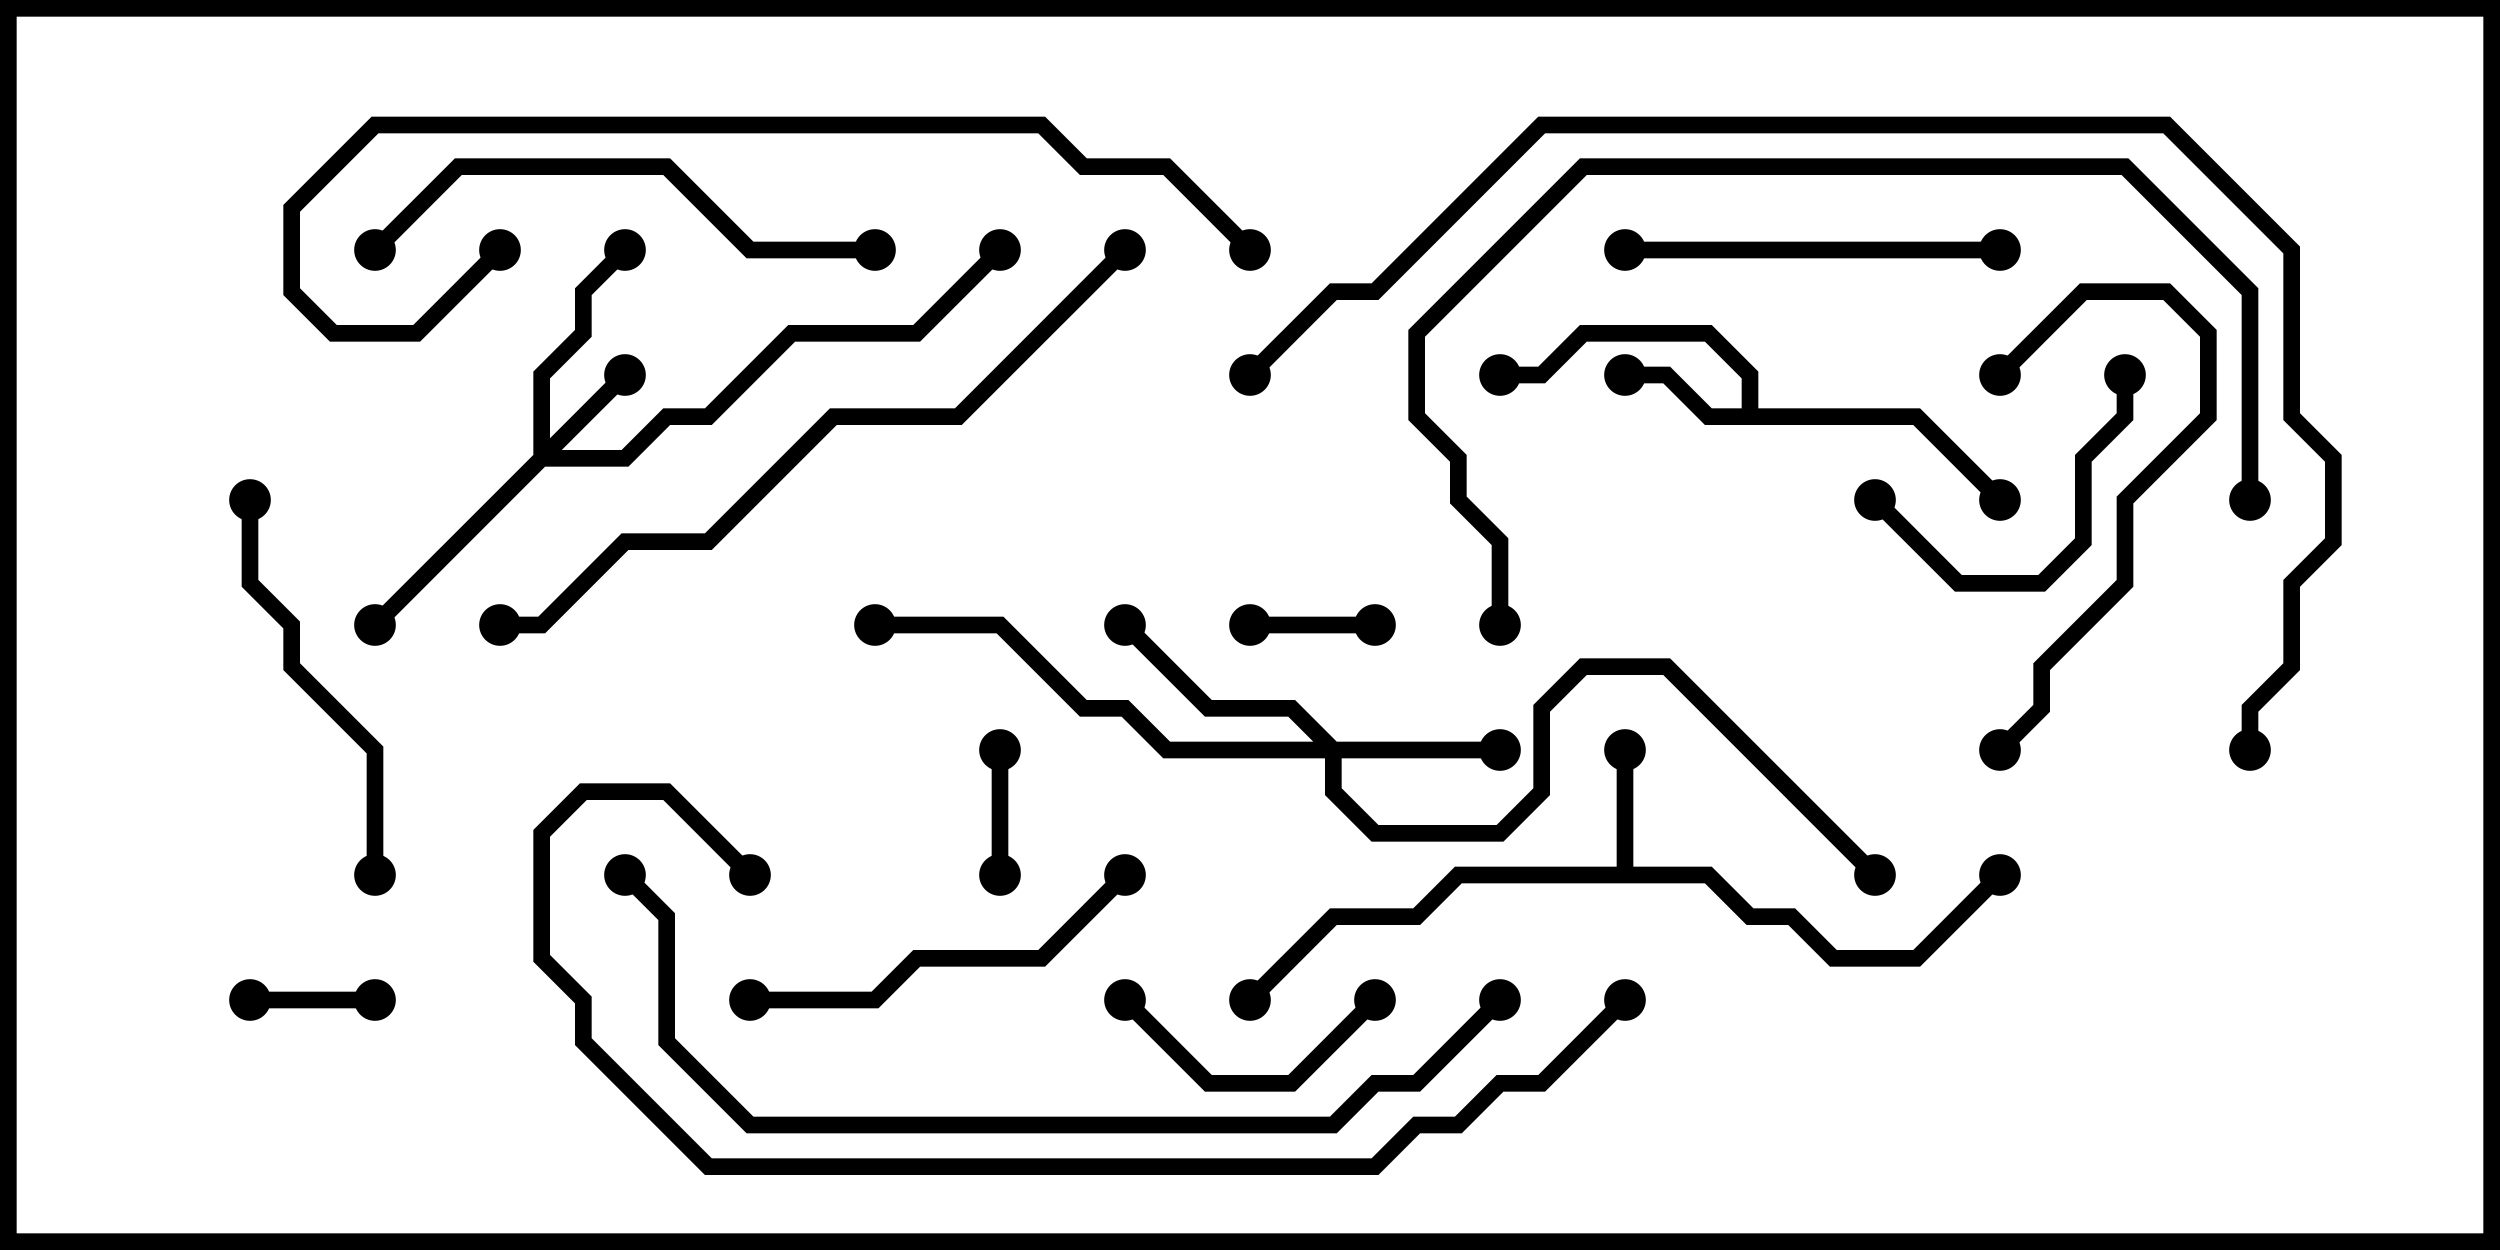 <svg version="1.1" width="30" height="15" xmlns="http://www.w3.org/2000/svg"><path d="M19.4,10.4L19.4,9L19.6,9L19.6,10.4L20.541,10.4L21.041,10.9L21.541,10.9L22.041,11.4L22.959,11.4L23.929,10.429L24.071,10.571L23.041,11.6L21.959,11.6L21.459,11.1L20.959,11.1L20.459,10.6L17.541,10.6L17.041,11.1L16.041,11.1L15.071,12.071L14.929,11.929L15.959,10.9L16.959,10.9L17.459,10.4z" stroke="none"/><path d="M20.9,4.9L20.9,4.541L20.459,4.1L19.041,4.1L18.541,4.6L18,4.6L18,4.4L18.459,4.4L18.959,3.9L20.541,3.9L21.1,4.459L21.1,4.9L23.041,4.9L24.071,5.929L23.929,6.071L22.959,5.1L20.459,5.1L19.959,4.6L19.5,4.6L19.5,4.4L20.041,4.4L20.541,4.9z" stroke="none"/><path d="M6.4,5.459L6.4,4.459L6.9,3.959L6.9,3.459L7.429,2.929L7.571,3.071L7.1,3.541L7.1,4.041L6.6,4.541L6.6,5.259L7.429,4.429L7.571,4.571L6.741,5.4L7.459,5.4L7.959,4.9L8.459,4.9L9.459,3.9L10.959,3.9L11.929,2.929L12.071,3.071L11.041,4.1L9.541,4.1L8.541,5.1L8.041,5.1L7.541,5.6L6.541,5.6L4.571,7.571L4.429,7.429z" stroke="none"/><path d="M16.041,8.9L18,8.9L18,9.1L16.1,9.1L16.1,9.459L16.541,9.9L17.959,9.9L18.4,9.459L18.4,8.459L18.959,7.9L20.041,7.9L22.571,10.429L22.429,10.571L19.959,8.1L19.041,8.1L18.6,8.541L18.6,9.541L18.041,10.1L16.459,10.1L15.9,9.541L15.9,9.1L13.959,9.1L13.459,8.6L12.959,8.6L11.959,7.6L10.5,7.6L10.5,7.4L12.041,7.4L13.041,8.4L13.541,8.4L14.041,8.9L15.759,8.9L15.459,8.6L14.459,8.6L13.429,7.571L13.571,7.429L14.541,8.4L15.541,8.4z" stroke="none"/><path d="M4.5,11.9L4.5,12.1L3,12.1L3,11.9z" stroke="none"/><path d="M15,7.6L15,7.4L16.5,7.4L16.5,7.6z" stroke="none"/><path d="M12.1,10.5L11.9,10.5L11.9,9L12.1,9z" stroke="none"/><path d="M16.429,11.929L16.571,12.071L15.541,13.1L14.459,13.1L13.429,12.071L13.571,11.929L14.541,12.9L15.459,12.9z" stroke="none"/><path d="M22.429,6.071L22.571,5.929L23.541,6.9L24.459,6.9L24.9,6.459L24.9,5.459L25.4,4.959L25.4,4.5L25.6,4.5L25.6,5.041L25.1,5.541L25.1,6.541L24.541,7.1L23.459,7.1z" stroke="none"/><path d="M24.071,4.571L23.929,4.429L24.959,3.4L26.041,3.4L26.6,3.959L26.6,5.041L25.6,6.041L25.6,7.041L24.6,8.041L24.6,8.541L24.071,9.071L23.929,8.929L24.4,8.459L24.4,7.959L25.4,6.959L25.4,5.959L26.4,4.959L26.4,4.041L25.959,3.6L25.041,3.6z" stroke="none"/><path d="M19.5,3.1L19.5,2.9L24,2.9L24,3.1z" stroke="none"/><path d="M13.429,10.429L13.571,10.571L12.541,11.6L11.041,11.6L10.541,12.1L9,12.1L9,11.9L10.459,11.9L10.959,11.4L12.459,11.4z" stroke="none"/><path d="M2.9,6L3.1,6L3.1,6.959L3.6,7.459L3.6,7.959L4.6,8.959L4.6,10.5L4.4,10.5L4.4,9.041L3.4,8.041L3.4,7.541L2.9,7.041z" stroke="none"/><path d="M10.5,2.9L10.5,3.1L8.959,3.1L7.959,2.1L5.541,2.1L4.571,3.071L4.429,2.929L5.459,1.9L8.041,1.9L9.041,2.9z" stroke="none"/><path d="M13.429,2.929L13.571,3.071L11.541,5.1L10.041,5.1L8.541,6.6L7.541,6.6L6.541,7.6L6,7.6L6,7.4L6.459,7.4L7.459,6.4L8.459,6.4L9.959,4.9L11.459,4.9z" stroke="none"/><path d="M15.071,2.929L14.929,3.071L13.959,2.1L12.959,2.1L12.459,1.6L4.541,1.6L3.6,2.541L3.6,3.459L4.041,3.9L4.959,3.9L5.929,2.929L6.071,3.071L5.041,4.1L3.959,4.1L3.4,3.541L3.4,2.459L4.459,1.4L12.541,1.4L13.041,1.9L14.041,1.9z" stroke="none"/><path d="M18.1,7.5L17.9,7.5L17.9,6.541L17.4,6.041L17.4,5.541L16.9,5.041L16.9,3.959L18.959,1.9L25.541,1.9L27.1,3.459L27.1,6L26.9,6L26.9,3.541L25.459,2.1L19.041,2.1L17.1,4.041L17.1,4.959L17.6,5.459L17.6,5.959L18.1,6.459z" stroke="none"/><path d="M17.929,11.929L18.071,12.071L17.041,13.1L16.541,13.1L16.041,13.6L8.959,13.6L7.9,12.541L7.9,11.041L7.429,10.571L7.571,10.429L8.1,10.959L8.1,12.459L9.041,13.4L15.959,13.4L16.459,12.9L16.959,12.9z" stroke="none"/><path d="M19.429,11.929L19.571,12.071L18.541,13.1L18.041,13.1L17.541,13.6L17.041,13.6L16.541,14.1L8.459,14.1L6.9,12.541L6.9,12.041L6.4,11.541L6.4,9.959L6.959,9.4L8.041,9.4L9.071,10.429L8.929,10.571L7.959,9.6L7.041,9.6L6.6,10.041L6.6,11.459L7.1,11.959L7.1,12.459L8.541,13.9L16.459,13.9L16.959,13.4L17.459,13.4L17.959,12.9L18.459,12.9z" stroke="none"/><path d="M15.071,4.571L14.929,4.429L15.959,3.4L16.459,3.4L18.459,1.4L26.041,1.4L27.6,2.959L27.6,4.959L28.1,5.459L28.1,6.541L27.6,7.041L27.6,8.041L27.1,8.541L27.1,9L26.9,9L26.9,8.459L27.4,7.959L27.4,6.959L27.9,6.459L27.9,5.541L27.4,5.041L27.4,3.041L25.959,1.6L18.541,1.6L16.541,3.6L16.041,3.6z" stroke="none"/><circle cx="19.5" cy="9" r="0.25" stroke-width="0" fill="#000" /><circle cx="24" cy="10.5" r="0.25" stroke-width="0" fill="#000" /><circle cx="15" cy="12" r="0.25" stroke-width="0" fill="#000" /><circle cx="19.5" cy="4.5" r="0.25" stroke-width="0" fill="#000" /><circle cx="18" cy="4.5" r="0.25" stroke-width="0" fill="#000" /><circle cx="24" cy="6" r="0.25" stroke-width="0" fill="#000" /><circle cx="7.5" cy="4.5" r="0.25" stroke-width="0" fill="#000" /><circle cx="7.5" cy="3" r="0.25" stroke-width="0" fill="#000" /><circle cx="4.5" cy="7.5" r="0.25" stroke-width="0" fill="#000" /><circle cx="12" cy="3" r="0.25" stroke-width="0" fill="#000" /><circle cx="18" cy="9" r="0.25" stroke-width="0" fill="#000" /><circle cx="13.5" cy="7.5" r="0.25" stroke-width="0" fill="#000" /><circle cx="10.5" cy="7.5" r="0.25" stroke-width="0" fill="#000" /><circle cx="22.5" cy="10.5" r="0.25" stroke-width="0" fill="#000" /><circle cx="4.5" cy="12" r="0.25" stroke-width="0" fill="#000" /><circle cx="3" cy="12" r="0.25" stroke-width="0" fill="#000" /><circle cx="15" cy="7.5" r="0.25" stroke-width="0" fill="#000" /><circle cx="16.5" cy="7.5" r="0.25" stroke-width="0" fill="#000" /><circle cx="12" cy="10.5" r="0.25" stroke-width="0" fill="#000" /><circle cx="12" cy="9" r="0.25" stroke-width="0" fill="#000" /><circle cx="16.5" cy="12" r="0.25" stroke-width="0" fill="#000" /><circle cx="13.5" cy="12" r="0.25" stroke-width="0" fill="#000" /><circle cx="22.5" cy="6" r="0.25" stroke-width="0" fill="#000" /><circle cx="25.5" cy="4.5" r="0.25" stroke-width="0" fill="#000" /><circle cx="24" cy="4.5" r="0.25" stroke-width="0" fill="#000" /><circle cx="24" cy="9" r="0.25" stroke-width="0" fill="#000" /><circle cx="19.5" cy="3" r="0.25" stroke-width="0" fill="#000" /><circle cx="24" cy="3" r="0.25" stroke-width="0" fill="#000" /><circle cx="13.5" cy="10.5" r="0.25" stroke-width="0" fill="#000" /><circle cx="9" cy="12" r="0.25" stroke-width="0" fill="#000" /><circle cx="3" cy="6" r="0.25" stroke-width="0" fill="#000" /><circle cx="4.5" cy="10.5" r="0.25" stroke-width="0" fill="#000" /><circle cx="10.5" cy="3" r="0.25" stroke-width="0" fill="#000" /><circle cx="4.5" cy="3" r="0.25" stroke-width="0" fill="#000" /><circle cx="13.5" cy="3" r="0.25" stroke-width="0" fill="#000" /><circle cx="6" cy="7.5" r="0.25" stroke-width="0" fill="#000" /><circle cx="15" cy="3" r="0.25" stroke-width="0" fill="#000" /><circle cx="6" cy="3" r="0.25" stroke-width="0" fill="#000" /><circle cx="18" cy="7.5" r="0.25" stroke-width="0" fill="#000" /><circle cx="27" cy="6" r="0.25" stroke-width="0" fill="#000" /><circle cx="18" cy="12" r="0.25" stroke-width="0" fill="#000" /><circle cx="7.5" cy="10.5" r="0.25" stroke-width="0" fill="#000" /><circle cx="19.5" cy="12" r="0.25" stroke-width="0" fill="#000" /><circle cx="9" cy="10.5" r="0.25" stroke-width="0" fill="#000" /><circle cx="15" cy="4.5" r="0.25" stroke-width="0" fill="#000" /><circle cx="27" cy="9" r="0.25" stroke-width="0" fill="#000" /><rect x="0" y="0" width="30" height="15" stroke-width="0.4" stroke="#000" fill="none" /></svg>